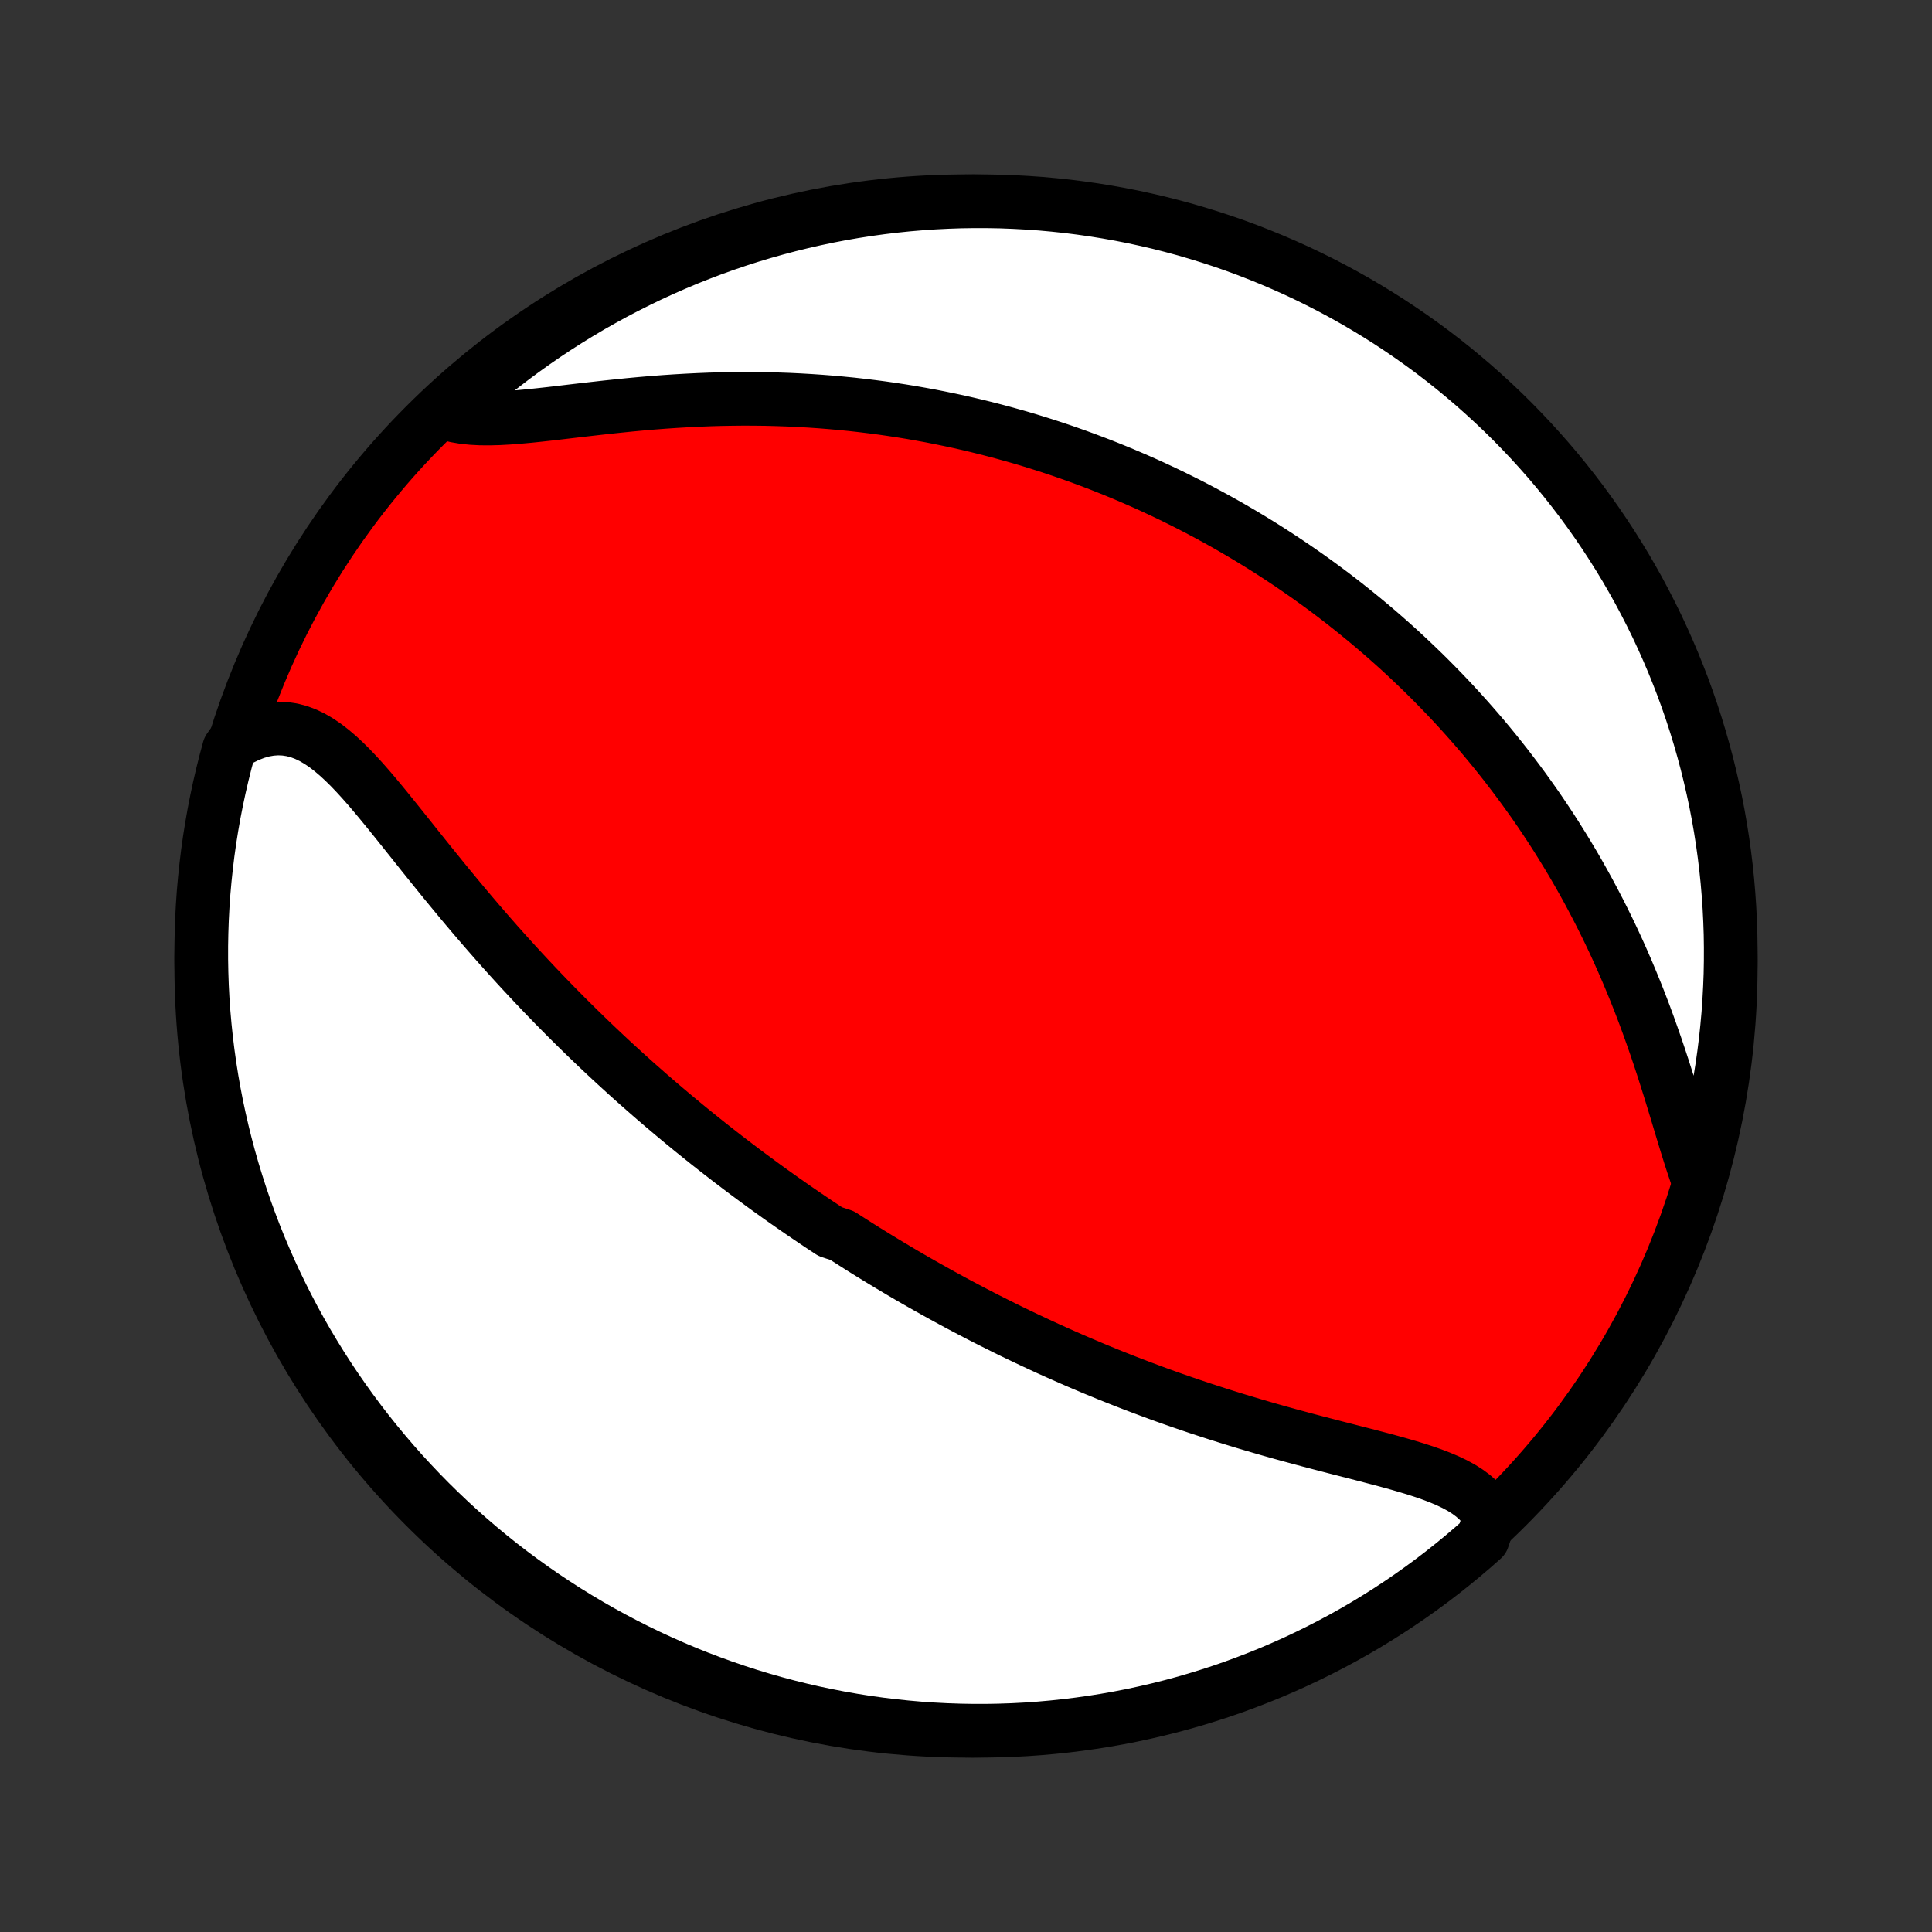 <?xml version="1.0" encoding="utf-8" standalone="no"?>
<!DOCTYPE svg PUBLIC "-//W3C//DTD SVG 1.1//EN"
  "http://www.w3.org/Graphics/SVG/1.1/DTD/svg11.dtd">
<!-- Created with matplotlib (http://matplotlib.org/) -->
<svg height="72pt" version="1.1" viewBox="0 0 72 72" width="72pt" xmlns="http://www.w3.org/2000/svg" xmlns:xlink="http://www.w3.org/1999/xlink">
 <rect x="0" y="0" width="72" height="72" fill="#333333" stroke="none"/>
 <defs>
  <style type="text/css">
*{stroke-linecap:butt;stroke-linejoin:round;}
  </style>
 </defs>
 <g id="figure_1">
  <g id="patch_1">
   <path d="
M0 72
L72 72
L72 0
L0 0
z
" style="fill:none;"/>
  </g>
  <g id="axes_1">
   <g id="PatchCollection_1">
    <defs>
     <path d="
M36 -7.5
C43.558 -7.5 50.808 -10.503 56.153 -15.848
C61.497 -21.192 64.5 -28.442 64.5 -36
C64.5 -43.558 61.497 -50.808 56.153 -56.153
C50.808 -61.497 43.558 -64.5 36 -64.5
C28.442 -64.5 21.192 -61.497 15.848 -56.153
C10.503 -50.808 7.5 -43.558 7.5 -36
C7.5 -28.442 10.503 -21.192 15.848 -15.848
C21.192 -10.503 28.442 -7.5 36 -7.5
z
" id="C0_0_a811fe30f3"/>
     <path d="
M55.534 -15.471
L55.413 -15.69
L55.267 -15.893
L55.097 -16.079
L54.905 -16.251
L54.693 -16.409
L54.462 -16.555
L54.214 -16.69
L53.95 -16.816
L53.674 -16.933
L53.385 -17.044
L53.086 -17.149
L52.778 -17.249
L52.462 -17.345
L52.139 -17.439
L51.811 -17.53
L51.478 -17.62
L51.141 -17.708
L50.8 -17.797
L50.458 -17.884
L50.114 -17.973
L49.769 -18.061
L49.423 -18.151
L49.077 -18.241
L48.731 -18.332
L48.386 -18.425
L48.041 -18.518
L47.698 -18.613
L47.356 -18.709
L47.016 -18.807
L46.678 -18.906
L46.342 -19.006
L46.008 -19.108
L45.677 -19.211
L45.348 -19.315
L45.021 -19.421
L44.697 -19.527
L44.376 -19.635
L44.058 -19.744
L43.742 -19.854
L43.429 -19.965
L43.12 -20.077
L42.812 -20.191
L42.508 -20.305
L42.207 -20.419
L41.909 -20.535
L41.613 -20.652
L41.32 -20.769
L41.03 -20.887
L40.743 -21.006
L40.459 -21.126
L40.177 -21.246
L39.898 -21.367
L39.621 -21.489
L39.347 -21.611
L39.076 -21.733
L38.807 -21.857
L38.54 -21.981
L38.276 -22.105
L38.014 -22.23
L37.754 -22.355
L37.497 -22.481
L37.242 -22.608
L36.988 -22.735
L36.737 -22.862
L36.488 -22.99
L36.24 -23.119
L35.995 -23.248
L35.751 -23.377
L35.509 -23.507
L35.269 -23.638
L35.03 -23.769
L34.793 -23.901
L34.557 -24.033
L34.323 -24.166
L34.09 -24.299
L33.858 -24.433
L33.628 -24.568
L33.399 -24.704
L33.171 -24.84
L32.944 -24.977
L32.718 -25.114
L32.494 -25.252
L32.27 -25.391
L32.047 -25.531
L31.825 -25.672
L31.604 -25.813
L31.383 -25.955
L30.944 -26.099
L30.725 -26.243
L30.507 -26.388
L30.29 -26.534
L30.073 -26.681
L29.856 -26.829
L29.639 -26.978
L29.423 -27.129
L29.207 -27.28
L28.992 -27.433
L28.776 -27.587
L28.561 -27.742
L28.346 -27.899
L28.131 -28.057
L27.916 -28.216
L27.7 -28.377
L27.485 -28.54
L27.27 -28.703
L27.054 -28.869
L26.839 -29.036
L26.623 -29.205
L26.407 -29.375
L26.19 -29.548
L25.974 -29.722
L25.756 -29.898
L25.539 -30.076
L25.321 -30.256
L25.103 -30.438
L24.884 -30.622
L24.665 -30.808
L24.445 -30.996
L24.225 -31.187
L24.005 -31.38
L23.783 -31.575
L23.561 -31.773
L23.339 -31.973
L23.116 -32.176
L22.892 -32.381
L22.668 -32.589
L22.443 -32.8
L22.218 -33.013
L21.992 -33.229
L21.765 -33.448
L21.538 -33.67
L21.31 -33.895
L21.082 -34.122
L20.853 -34.353
L20.624 -34.586
L20.394 -34.823
L20.164 -35.062
L19.933 -35.305
L19.702 -35.551
L19.471 -35.799
L19.239 -36.051
L19.007 -36.306
L18.775 -36.564
L18.543 -36.824
L18.311 -37.088
L18.079 -37.354
L17.847 -37.623
L17.615 -37.895
L17.383 -38.169
L17.152 -38.445
L16.921 -38.724
L16.69 -39.004
L16.46 -39.286
L16.23 -39.57
L16.001 -39.854
L15.772 -40.139
L15.544 -40.425
L15.317 -40.71
L15.09 -40.994
L14.864 -41.277
L14.638 -41.558
L14.413 -41.836
L14.188 -42.11
L13.963 -42.38
L13.738 -42.644
L13.512 -42.901
L13.286 -43.149
L13.058 -43.388
L12.829 -43.615
L12.598 -43.829
L12.364 -44.028
L12.128 -44.211
L11.888 -44.374
L11.644 -44.517
L11.396 -44.637
L11.143 -44.732
L10.885 -44.8
L10.622 -44.84
L10.354 -44.852
L10.082 -44.833
L9.806 -44.784
L9.526 -44.704
L9.244 -44.594
L8.96 -44.454
L8.675 -44.285
L8.535 -44.088
L8.406 -43.611
L8.286 -43.131
L8.174 -42.648
L8.071 -42.163
L7.976 -41.677
L7.89 -41.188
L7.812 -40.699
L7.743 -40.207
L7.683 -39.715
L7.631 -39.221
L7.587 -38.726
L7.553 -38.231
L7.527 -37.734
L7.51 -37.238
L7.501 -36.741
L7.501 -36.243
L7.51 -35.746
L7.527 -35.249
L7.553 -34.752
L7.588 -34.255
L7.632 -33.759
L7.684 -33.263
L7.745 -32.768
L7.814 -32.275
L7.892 -31.782
L7.978 -31.291
L8.073 -30.801
L8.177 -30.313
L8.289 -29.826
L8.409 -29.342
L8.538 -28.859
L8.675 -28.378
L8.821 -27.9
L8.974 -27.425
L9.136 -26.952
L9.307 -26.482
L9.485 -26.014
L9.671 -25.55
L9.866 -25.089
L10.068 -24.631
L10.279 -24.176
L10.497 -23.726
L10.723 -23.279
L10.956 -22.835
L11.197 -22.396
L11.446 -21.961
L11.703 -21.53
L11.966 -21.104
L12.237 -20.682
L12.515 -20.265
L12.801 -19.853
L13.093 -19.446
L13.393 -19.043
L13.699 -18.646
L14.012 -18.254
L14.332 -17.868
L14.658 -17.487
L14.991 -17.111
L15.331 -16.742
L15.676 -16.378
L16.028 -16.02
L16.386 -15.669
L16.75 -15.323
L17.119 -14.984
L17.495 -14.651
L17.876 -14.325
L18.262 -14.005
L18.654 -13.692
L19.052 -13.386
L19.454 -13.087
L19.862 -12.795
L20.274 -12.509
L20.692 -12.231
L21.113 -11.96
L21.54 -11.697
L21.971 -11.441
L22.406 -11.192
L22.845 -10.951
L23.288 -10.718
L23.735 -10.492
L24.186 -10.274
L24.641 -10.064
L25.099 -9.862
L25.56 -9.667
L26.024 -9.481
L26.492 -9.303
L26.962 -9.133
L27.435 -8.971
L27.911 -8.817
L28.389 -8.672
L28.869 -8.535
L29.352 -8.406
L29.837 -8.286
L30.323 -8.174
L30.812 -8.071
L31.301 -7.976
L31.793 -7.89
L32.285 -7.812
L32.779 -7.743
L33.274 -7.683
L33.769 -7.631
L34.266 -7.587
L34.762 -7.553
L35.259 -7.527
L35.757 -7.51
L36.254 -7.501
L36.751 -7.501
L37.248 -7.51
L37.745 -7.527
L38.241 -7.553
L38.737 -7.588
L39.232 -7.632
L39.725 -7.684
L40.218 -7.745
L40.709 -7.814
L41.199 -7.892
L41.687 -7.978
L42.174 -8.073
L42.658 -8.177
L43.141 -8.289
L43.621 -8.409
L44.1 -8.538
L44.575 -8.675
L45.048 -8.821
L45.519 -8.974
L45.986 -9.136
L46.45 -9.307
L46.911 -9.485
L47.369 -9.671
L47.824 -9.866
L48.274 -10.068
L48.721 -10.279
L49.165 -10.497
L49.604 -10.723
L50.039 -10.956
L50.469 -11.197
L50.896 -11.446
L51.318 -11.703
L51.735 -11.966
L52.147 -12.237
L52.554 -12.515
L52.957 -12.801
L53.354 -13.093
L53.746 -13.393
L54.132 -13.699
L54.513 -14.012
L54.889 -14.332
L55.258 -14.658
z
" id="C0_1_d7ebfa369b"/>
     <path d="
M63.208 -28.249
L63.088 -28.604
L62.97 -28.97
L62.852 -29.348
L62.734 -29.735
L62.615 -30.129
L62.495 -30.529
L62.372 -30.934
L62.247 -31.343
L62.118 -31.753
L61.987 -32.165
L61.852 -32.577
L61.713 -32.989
L61.57 -33.399
L61.424 -33.808
L61.274 -34.214
L61.12 -34.618
L60.962 -35.018
L60.8 -35.415
L60.635 -35.808
L60.467 -36.196
L60.295 -36.58
L60.12 -36.96
L59.941 -37.334
L59.76 -37.704
L59.576 -38.068
L59.389 -38.427
L59.2 -38.782
L59.008 -39.13
L58.814 -39.474
L58.618 -39.812
L58.419 -40.145
L58.219 -40.472
L58.017 -40.795
L57.814 -41.112
L57.608 -41.424
L57.402 -41.731
L57.194 -42.033
L56.984 -42.329
L56.774 -42.621
L56.562 -42.908
L56.349 -43.19
L56.136 -43.468
L55.921 -43.741
L55.706 -44.009
L55.49 -44.273
L55.273 -44.533
L55.055 -44.788
L54.836 -45.039
L54.617 -45.286
L54.398 -45.529
L54.178 -45.768
L53.957 -46.003
L53.735 -46.235
L53.513 -46.463
L53.291 -46.687
L53.068 -46.908
L52.844 -47.125
L52.62 -47.339
L52.396 -47.55
L52.171 -47.758
L51.945 -47.962
L51.719 -48.163
L51.492 -48.362
L51.265 -48.557
L51.037 -48.75
L50.808 -48.94
L50.579 -49.127
L50.349 -49.312
L50.119 -49.494
L49.888 -49.674
L49.656 -49.851
L49.423 -50.026
L49.189 -50.198
L48.955 -50.368
L48.72 -50.536
L48.483 -50.701
L48.246 -50.865
L48.008 -51.026
L47.769 -51.185
L47.529 -51.342
L47.287 -51.498
L47.045 -51.651
L46.801 -51.802
L46.556 -51.951
L46.309 -52.099
L46.062 -52.244
L45.813 -52.388
L45.562 -52.53
L45.31 -52.67
L45.056 -52.808
L44.8 -52.945
L44.543 -53.08
L44.285 -53.213
L44.024 -53.344
L43.761 -53.474
L43.497 -53.602
L43.23 -53.728
L42.962 -53.853
L42.691 -53.976
L42.418 -54.097
L42.143 -54.216
L41.865 -54.334
L41.585 -54.45
L41.303 -54.564
L41.018 -54.677
L40.73 -54.787
L40.44 -54.896
L40.147 -55.003
L39.851 -55.108
L39.552 -55.212
L39.25 -55.313
L38.946 -55.412
L38.638 -55.509
L38.327 -55.605
L38.013 -55.698
L37.695 -55.788
L37.374 -55.877
L37.05 -55.963
L36.722 -56.047
L36.391 -56.129
L36.056 -56.208
L35.717 -56.285
L35.375 -56.358
L35.029 -56.429
L34.679 -56.498
L34.325 -56.563
L33.967 -56.626
L33.606 -56.685
L33.24 -56.741
L32.871 -56.794
L32.498 -56.843
L32.12 -56.889
L31.739 -56.932
L31.354 -56.97
L30.965 -57.005
L30.573 -57.036
L30.176 -57.063
L29.776 -57.086
L29.373 -57.105
L28.966 -57.119
L28.555 -57.13
L28.142 -57.135
L27.726 -57.137
L27.306 -57.133
L26.884 -57.126
L26.46 -57.114
L26.034 -57.097
L25.607 -57.076
L25.177 -57.051
L24.747 -57.022
L24.317 -56.989
L23.886 -56.952
L23.456 -56.912
L23.026 -56.868
L22.599 -56.823
L22.174 -56.775
L21.752 -56.727
L21.333 -56.678
L20.92 -56.629
L20.512 -56.581
L20.111 -56.537
L19.718 -56.496
L19.333 -56.461
L18.959 -56.432
L18.596 -56.412
L18.245 -56.403
L17.909 -56.405
L17.587 -56.422
L17.282 -56.454
L16.994 -56.503
L16.725 -56.57
L16.787 -56.657
L17.157 -57.05
L17.533 -57.382
L17.915 -57.708
L18.302 -58.027
L18.694 -58.339
L19.092 -58.644
L19.495 -58.943
L19.903 -59.234
L20.316 -59.519
L20.734 -59.796
L21.156 -60.066
L21.583 -60.329
L22.014 -60.585
L22.45 -60.832
L22.889 -61.073
L23.333 -61.305
L23.781 -61.53
L24.232 -61.748
L24.687 -61.957
L25.145 -62.158
L25.606 -62.352
L26.071 -62.537
L26.539 -62.715
L27.009 -62.884
L27.483 -63.045
L27.959 -63.198
L28.437 -63.342
L28.918 -63.478
L29.401 -63.606
L29.886 -63.725
L30.372 -63.836
L30.861 -63.939
L31.351 -64.033
L31.842 -64.118
L32.335 -64.195
L32.829 -64.263
L33.324 -64.323
L33.819 -64.374
L34.316 -64.416
L34.812 -64.45
L35.309 -64.475
L35.807 -64.492
L36.304 -64.499
L36.801 -64.498
L37.299 -64.489
L37.795 -64.47
L38.291 -64.443
L38.787 -64.408
L39.282 -64.363
L39.775 -64.311
L40.267 -64.249
L40.759 -64.179
L41.248 -64.1
L41.736 -64.013
L42.223 -63.917
L42.707 -63.812
L43.19 -63.7
L43.67 -63.578
L44.148 -63.449
L44.623 -63.31
L45.096 -63.164
L45.566 -63.01
L46.033 -62.847
L46.497 -62.676
L46.958 -62.496
L47.415 -62.309
L47.869 -62.114
L48.32 -61.911
L48.766 -61.7
L49.209 -61.481
L49.648 -61.254
L50.082 -61.02
L50.513 -60.778
L50.938 -60.528
L51.36 -60.271
L51.776 -60.007
L52.188 -59.735
L52.595 -59.456
L52.997 -59.17
L53.394 -58.877
L53.785 -58.577
L54.171 -58.27
L54.551 -57.956
L54.926 -57.636
L55.295 -57.308
L55.658 -56.975
L56.016 -56.635
L56.367 -56.289
L56.711 -55.936
L57.05 -55.578
L57.382 -55.213
L57.708 -54.843
L58.027 -54.467
L58.339 -54.085
L58.644 -53.698
L58.943 -53.306
L59.234 -52.908
L59.519 -52.505
L59.796 -52.097
L60.066 -51.684
L60.329 -51.266
L60.585 -50.844
L60.832 -50.417
L61.073 -49.986
L61.305 -49.55
L61.53 -49.111
L61.748 -48.667
L61.957 -48.219
L62.158 -47.768
L62.352 -47.313
L62.537 -46.855
L62.715 -46.394
L62.884 -45.929
L63.045 -45.461
L63.198 -44.99
L63.342 -44.517
L63.478 -44.041
L63.606 -43.563
L63.725 -43.082
L63.836 -42.599
L63.939 -42.114
L64.033 -41.628
L64.118 -41.139
L64.195 -40.649
L64.263 -40.158
L64.323 -39.665
L64.374 -39.171
L64.416 -38.676
L64.45 -38.181
L64.475 -37.684
L64.492 -37.188
L64.499 -36.691
L64.498 -36.193
L64.489 -35.696
L64.47 -35.199
L64.443 -34.701
L64.408 -34.205
L64.363 -33.709
L64.311 -33.213
L64.249 -32.718
L64.179 -32.225
L64.1 -31.733
L64.013 -31.241
L63.917 -30.752
L63.812 -30.264
L63.7 -29.777
L63.578 -29.293
z
" id="C0_2_362fb5a63b"/>
    </defs>
    <g clip-path="url(#p1bffca34e9)">
     <use style="fill:#ff0000;stroke:#000000;stroke-width:2.0;" x="0.0" xlink:href="#C0_0_a811fe30f3" y="72.0"/>
    </g>
    <g clip-path="url(#p1bffca34e9)">
     <use style="fill:#ffffff;stroke:#000000;stroke-width:2.0;" x="0.0" xlink:href="#C0_1_d7ebfa369b" y="72.0"/>
    </g>
    <g clip-path="url(#p1bffca34e9)">
     <use style="fill:#ffffff;stroke:#000000;stroke-width:2.0;" x="0.0" xlink:href="#C0_2_362fb5a63b" y="72.0"/>
    </g>
   </g>
  </g>
 </g>
 <defs>
  <clipPath id="p1bffca34e9">
   <rect height="72.0" width="72.0" x="0.0" y="0.0"/>
  </clipPath>
 </defs>
</svg>
